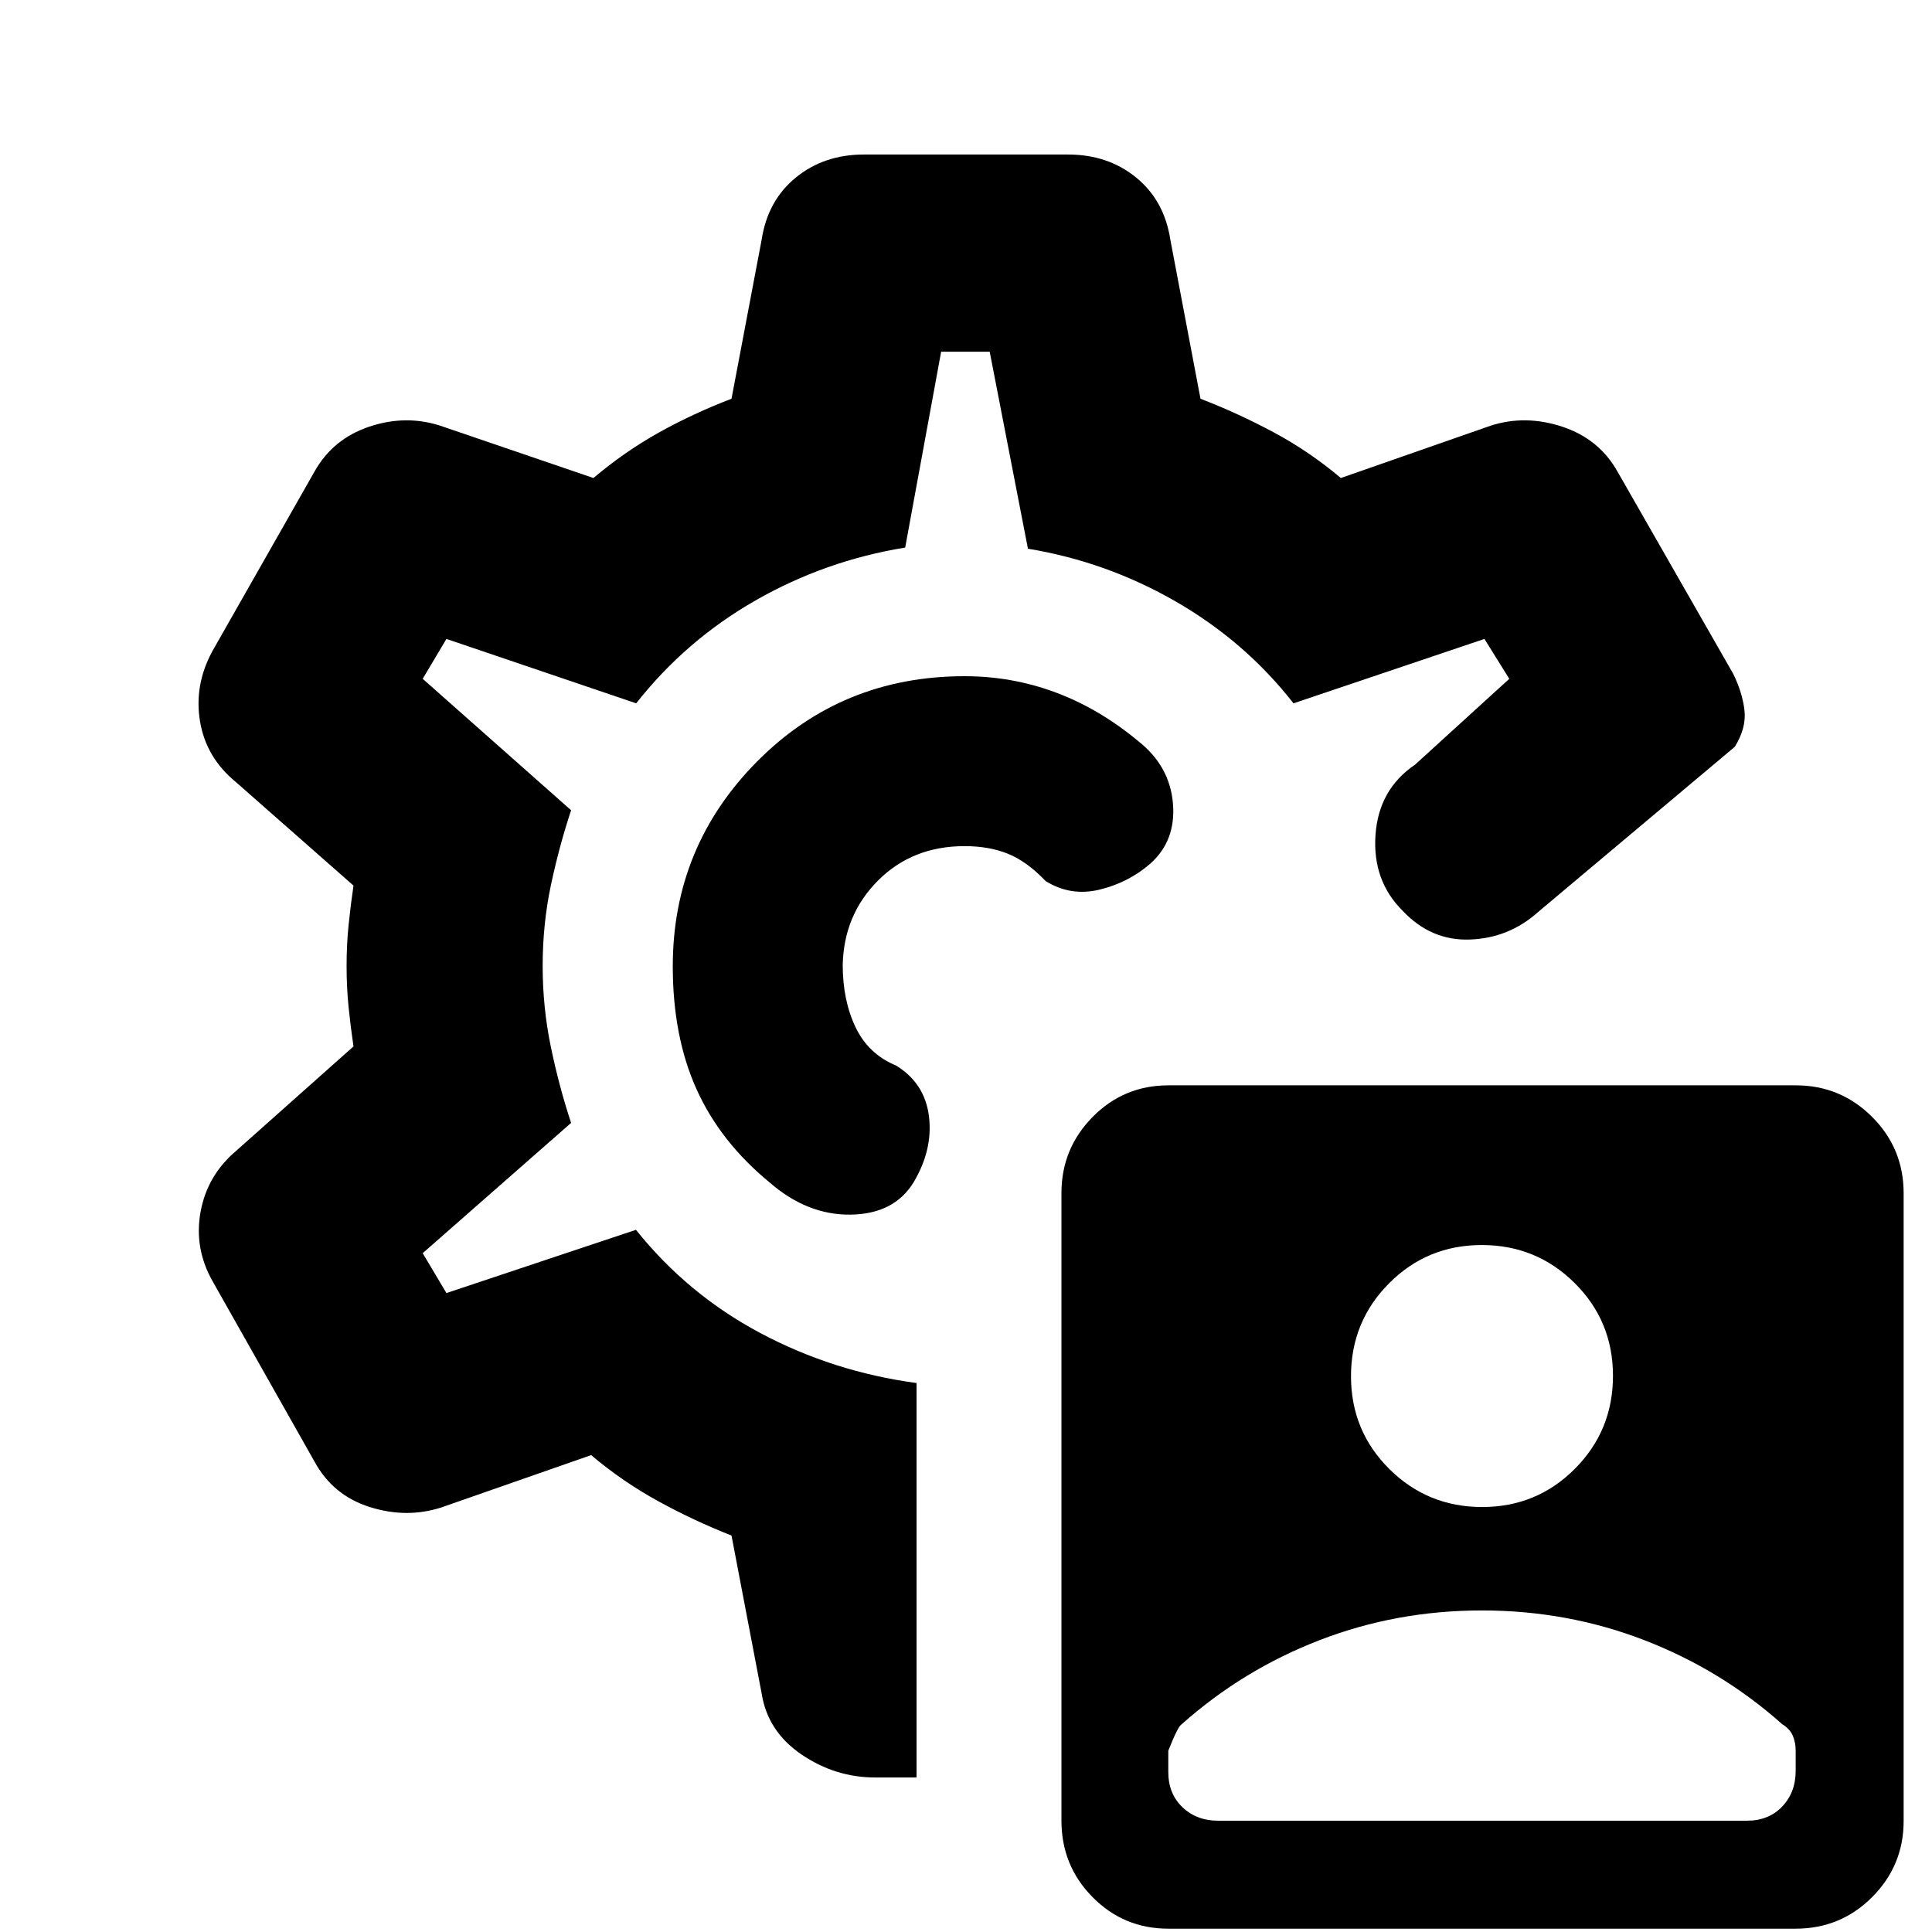 <svg xmlns="http://www.w3.org/2000/svg" height="20" viewBox="0 -960 960 960" width="20"><path d="M580.52-1.65q-22.12 0-37.6-15.65-15.49-15.65-15.49-38v-311.87q0-22.13 15.5-37.83 15.49-15.7 37.62-15.7h311.84q22.13 0 37.83 15.65 15.69 15.65 15.69 38.01v311.87q0 22.13-15.64 37.82-15.65 15.7-38.01 15.7H580.52Zm155.97-209.52q27.16 0 46.08-19.02 18.91-19.01 18.91-46.17t-19.01-46.07q-19.02-18.92-46.18-18.92t-46.07 19.02q-18.92 19.01-18.92 46.17t19.02 46.07q19.01 18.92 46.17 18.92Zm-281.06-61.61v196h-20.52q-19.82 0-36.63-11.41-16.8-11.42-19.8-30.24l-15-78.57q-18.72-7.36-36.42-17.07-17.71-9.71-33.32-22.89l-74.44 26q-17.26 5.57-35.58-.21-18.33-5.79-27.46-22.61l-50.74-89.79q-9.13-16.26-5.85-34.3 3.29-18.04 17.55-30.17l58.43-52q-1.43-9.65-2.43-19.46-1-9.81-1-20.45 0-10.64 1-20.46 1-9.81 2.43-19.55l-58.43-51.43q-14.83-12.13-17.83-30.17-3-18.05 6.13-34.87l50.74-89.22q9.13-16.26 27.17-22.33 18.05-6.06 35.31-.5l76.13 26q15.61-13.17 32.59-22.63 16.97-9.46 36.02-16.76l15-79.13q3-19.39 17-30.81 14.01-11.41 33.78-11.41h101.48q19.77 0 33.78 11.41 14 11.42 17 30.81l15 79.13q18.72 7.21 36.42 16.72 17.71 9.5 33.32 22.67l74.44-26q17.26-5.56 35.58.5 18.33 6.07 27.46 22.33l57.52 100.52q4.61 9.48 5.57 18.2.95 8.71-4.83 18.02l-97.87 82.21q-14.39 12.83-33.69 13.55-19.31.72-33.42-14.24-15.11-14.96-13.54-37.68 1.56-22.71 19.65-34.97l46.83-42.66-12.35-19.82-94.87 32q-24-30.7-58.41-50.54-34.42-19.85-73.55-26.29l-19-97.87h-24.13l-17.87 97.31q-39.69 6.43-74.39 26.28-34.69 19.85-59.26 51.11l-94.3-32-11.79 19.82 73.74 65.31q-6 18.13-10.06 37.35-4.07 19.22-4.07 40.04 0 20.57 4.07 40.2 4.06 19.63 10.06 37.76l-73.74 64.74 11.79 19.82 94.18-31.43q25.56 32 61.77 51.28 36.22 19.28 77.65 24.85Zm23.87-207.79Zm0-143.43q-61 0-103 42.28-42 42.29-42 101.87 0 34.85 11.79 61.04 11.78 26.2 36.34 46.38 18.7 16.26 40.24 15.97 21.55-.28 31.24-15.97 9.7-16.27 7.7-32.75-2-16.49-16.26-25.3-13.87-5.74-20.24-19.11-6.37-13.37-6.37-30.98.56-24.91 17.61-41.95 17.04-17.04 42.95-17.04 12.18 0 21.57 3.8t18.69 13.54q12.4 7.74 26.74 4.29 14.35-3.46 25.22-12.87 12.87-11.42 11.31-29.98-1.57-18.57-17.13-30.87-19.44-16.18-41.11-24.26Q502.91-624 479.3-624Zm0 143.43Zm126 425.27h262.74q10.83 0 17.53-7.04 6.69-7.03 6.69-17.75v-10q0-4.06-1.43-7.44-1.44-3.39-5.31-5.77-30.26-26.96-68.49-41.72-38.24-14.76-80.7-14.76t-80.63 14.76q-38.18 14.76-68.44 41.72-1.87.87-6.74 13.21v10.57q0 10.83 7.04 17.52 7.03 6.7 17.74 6.7Z"/></svg>